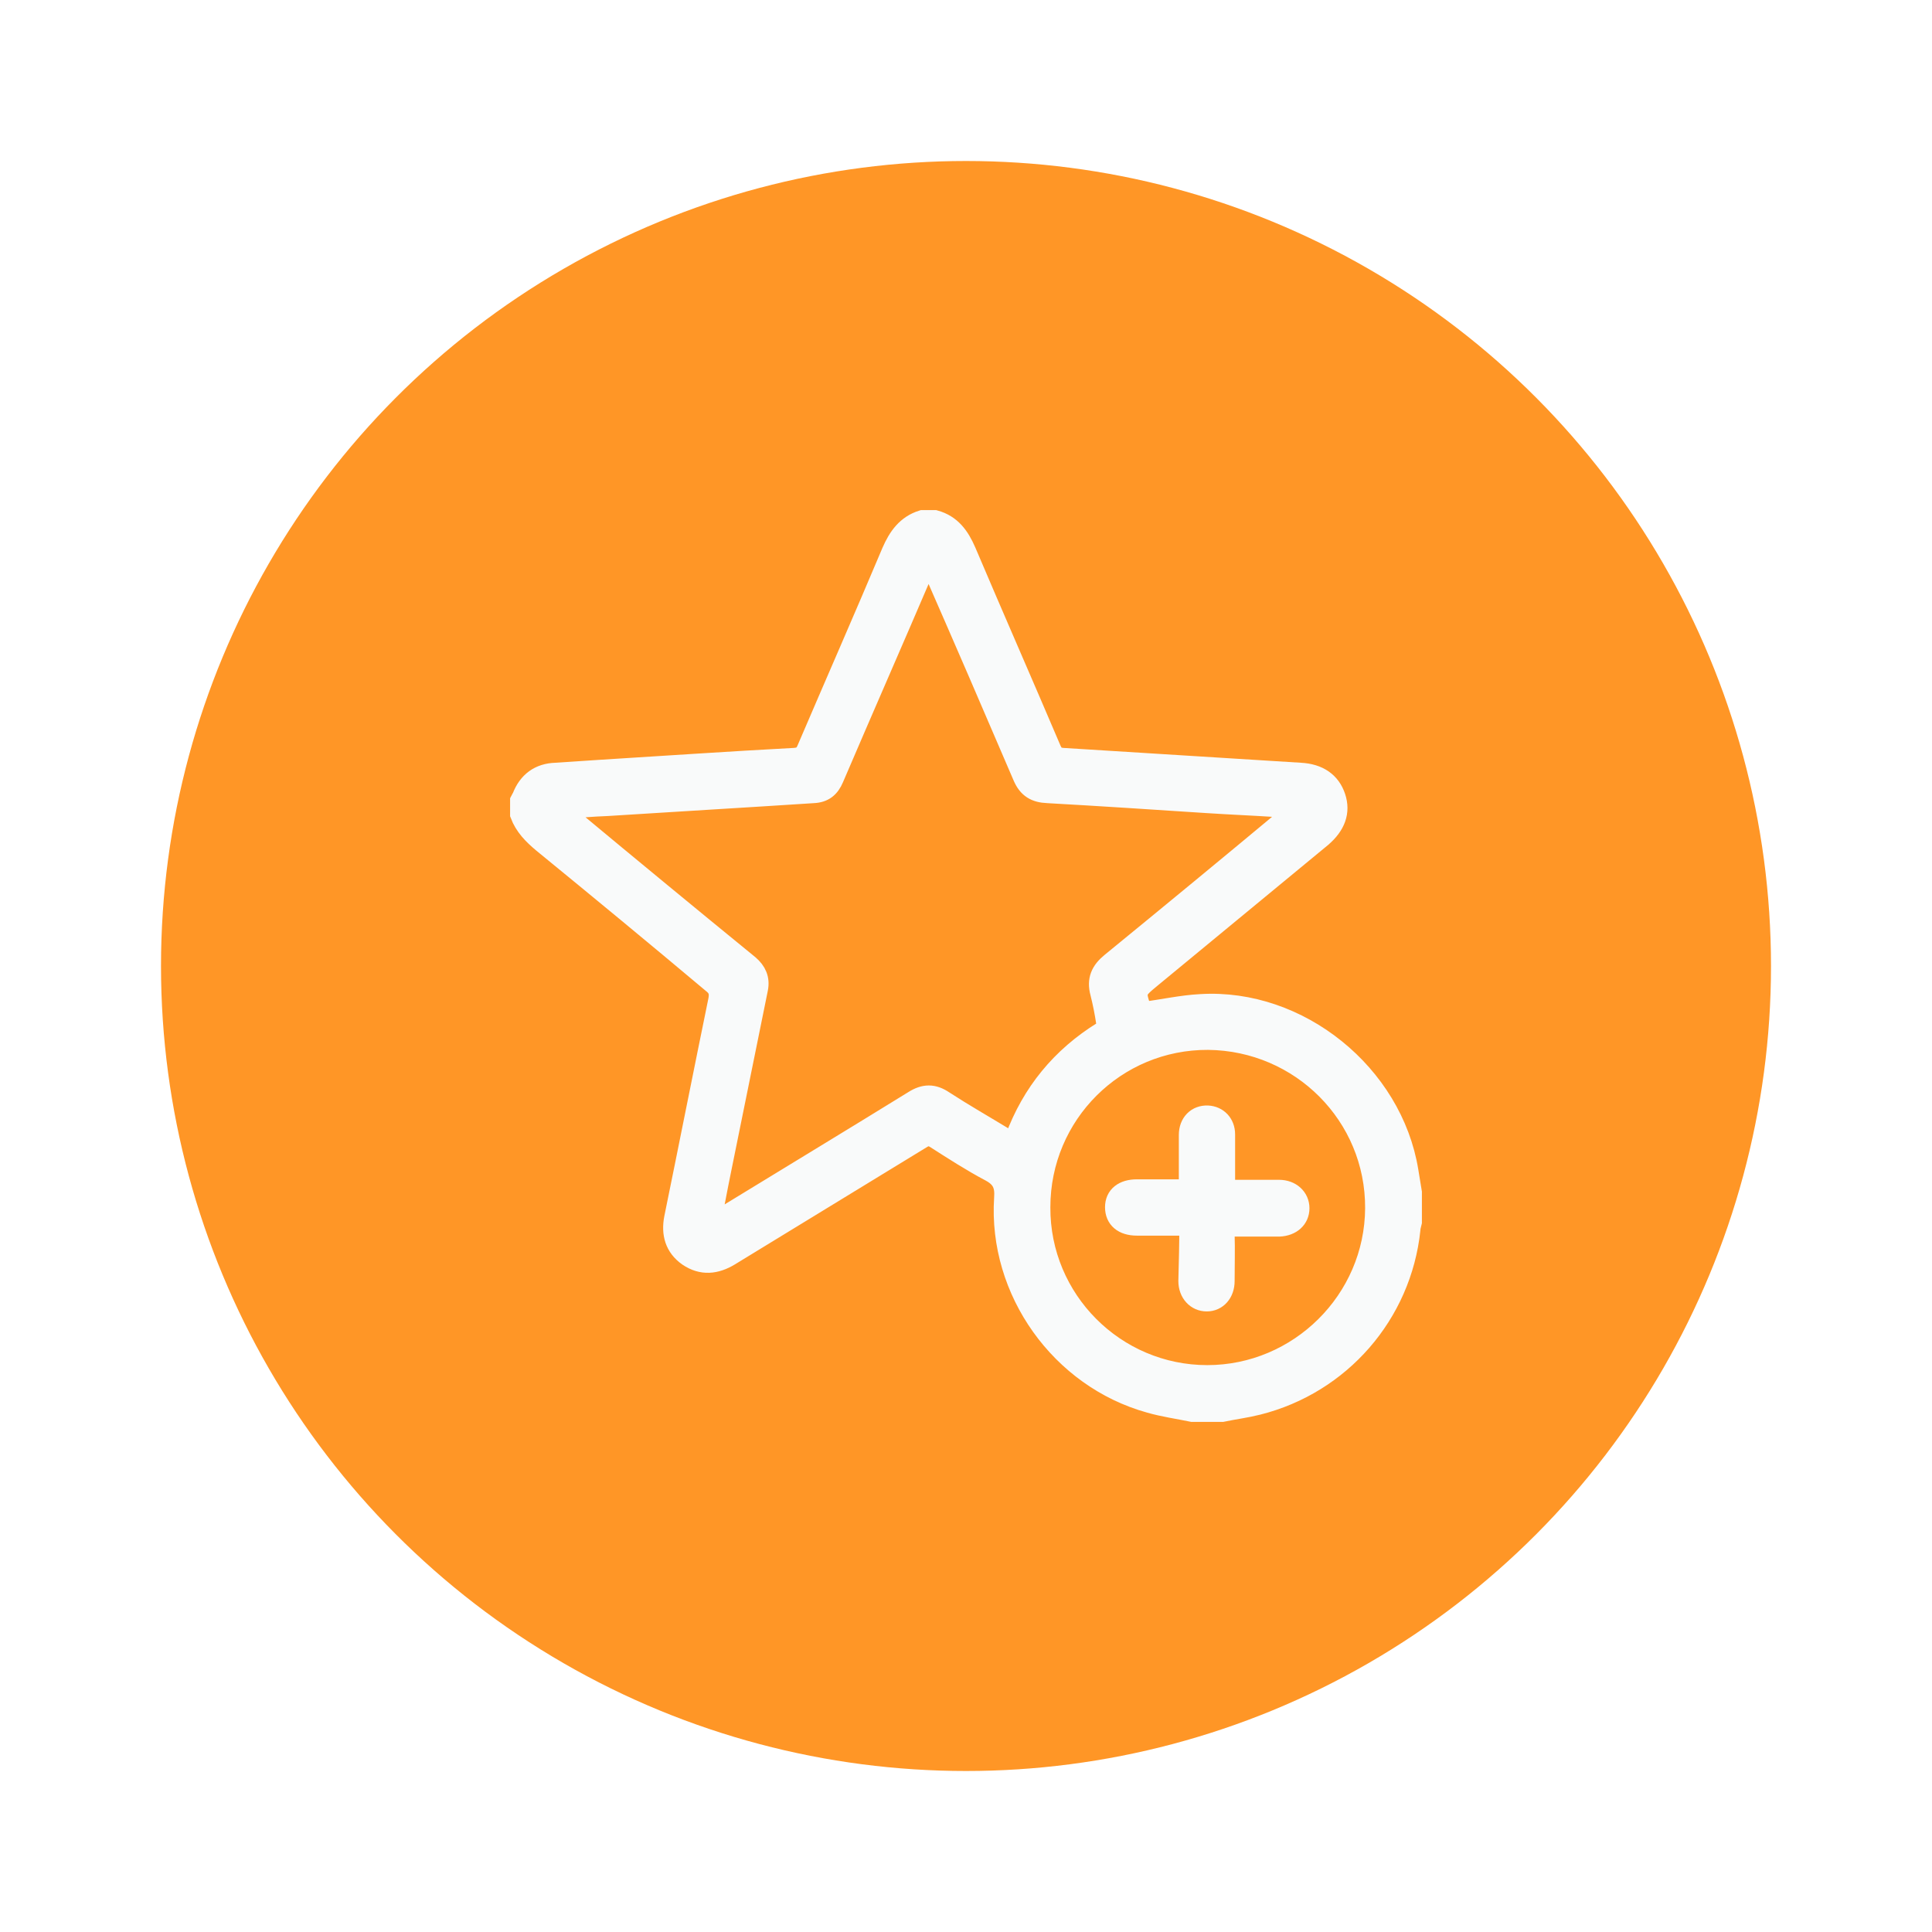 <svg width="48" height="48" viewBox="0 0 48 48" fill="none" xmlns="http://www.w3.org/2000/svg">
<g filter="url(#filter0_d_152_29065)">
<circle cx="24" cy="22" r="20" fill="#FF9626"/>
<g clip-path="url(#clip0_152_29065)">
<path d="M23.224 10.923C23.631 11.034 23.84 11.329 24 11.698C24.701 13.348 25.415 14.972 26.117 16.621C26.178 16.757 26.24 16.818 26.4 16.831C28.369 16.954 30.338 17.077 32.307 17.2C32.763 17.224 33.058 17.434 33.181 17.803C33.304 18.172 33.181 18.504 32.837 18.8C31.434 19.957 30.018 21.126 28.615 22.283C28.197 22.628 28.197 22.628 28.381 23.144C28.874 23.083 29.354 22.972 29.834 22.948C32.27 22.8 34.597 24.683 34.99 27.095C35.015 27.267 35.052 27.452 35.077 27.624C35.077 27.87 35.077 28.117 35.077 28.363C35.064 28.424 35.04 28.486 35.04 28.547C34.818 30.652 33.304 32.388 31.249 32.904C30.954 32.978 30.658 33.015 30.363 33.077C30.117 33.077 29.87 33.077 29.624 33.077C29.267 33.003 28.91 32.954 28.566 32.855C26.351 32.24 24.8 30.074 24.948 27.772C24.972 27.452 24.898 27.267 24.603 27.108C24.135 26.861 23.68 26.566 23.237 26.283C23.114 26.209 23.027 26.209 22.904 26.283C21.317 27.255 19.717 28.227 18.129 29.2C17.784 29.409 17.44 29.446 17.095 29.212C16.763 28.978 16.677 28.646 16.75 28.264C17.12 26.455 17.477 24.646 17.846 22.849C17.883 22.652 17.846 22.541 17.686 22.418C16.295 21.249 14.892 20.092 13.477 18.935C13.243 18.738 13.034 18.529 12.923 18.234C12.923 18.123 12.923 18 12.923 17.889C12.935 17.864 12.96 17.828 12.972 17.803C13.12 17.421 13.403 17.212 13.809 17.2C14.178 17.175 14.56 17.151 14.929 17.126C16.529 17.027 18.129 16.917 19.741 16.831C19.914 16.818 19.988 16.757 20.049 16.609C20.75 14.972 21.464 13.348 22.154 11.71C22.314 11.341 22.523 11.046 22.917 10.923C23.015 10.923 23.126 10.923 23.224 10.923ZM17.649 28.424C17.784 28.338 17.87 28.301 17.944 28.252C19.532 27.28 21.12 26.32 22.695 25.348C22.966 25.175 23.188 25.175 23.446 25.348C23.938 25.668 24.455 25.963 24.96 26.27C25.021 26.308 25.095 26.344 25.169 26.381C25.194 26.332 25.206 26.308 25.218 26.283C25.637 25.151 26.363 24.264 27.397 23.624C27.458 23.587 27.495 23.477 27.483 23.403C27.446 23.157 27.397 22.91 27.335 22.664C27.249 22.344 27.348 22.123 27.606 21.914C29.083 20.707 30.56 19.489 32.024 18.27C32.086 18.221 32.135 18.172 32.234 18.086C32.024 18.074 31.864 18.049 31.704 18.049C31.126 18.012 30.547 17.988 29.981 17.951C28.664 17.864 27.348 17.778 26.03 17.704C25.723 17.692 25.538 17.581 25.415 17.298C24.677 15.575 23.938 13.864 23.188 12.154C23.151 12.08 23.114 12.006 23.064 11.908C23.015 12.03 22.978 12.104 22.941 12.178C22.203 13.901 21.452 15.612 20.714 17.335C20.615 17.569 20.468 17.692 20.209 17.704C18.511 17.815 16.8 17.914 15.089 18.024C14.707 18.037 14.338 18.074 13.908 18.098C14.043 18.209 14.117 18.283 14.203 18.344C15.668 19.563 17.132 20.769 18.609 21.975C18.794 22.135 18.88 22.32 18.831 22.566C18.523 24.08 18.215 25.594 17.907 27.12C17.821 27.538 17.747 27.957 17.649 28.424ZM25.846 27.994C25.834 30.295 27.704 32.166 29.994 32.166C32.27 32.166 34.154 30.308 34.166 28.018C34.178 25.717 32.32 23.858 30.018 23.834C27.717 23.821 25.846 25.68 25.846 27.994Z" fill="#F9FAFA" stroke="#F9FAFA" stroke-width="0.5"/>
<path d="M29.55 28.449C29.095 28.449 28.664 28.449 28.246 28.449C27.901 28.449 27.704 28.276 27.704 27.993C27.704 27.71 27.913 27.55 28.246 27.55C28.664 27.55 29.095 27.55 29.538 27.55C29.538 27.082 29.538 26.639 29.538 26.196C29.538 25.901 29.735 25.704 30.006 25.716C30.252 25.729 30.436 25.913 30.436 26.184C30.436 26.627 30.436 27.07 30.436 27.562C30.707 27.562 30.953 27.562 31.2 27.562C31.396 27.562 31.593 27.562 31.778 27.562C32.073 27.562 32.283 27.759 32.283 28.018C32.283 28.276 32.086 28.461 31.778 28.473C31.384 28.473 31.003 28.473 30.609 28.473C30.473 28.473 30.412 28.51 30.424 28.658C30.436 29.052 30.424 29.433 30.424 29.827C30.424 30.122 30.239 30.332 29.981 30.332C29.723 30.332 29.526 30.122 29.526 29.827C29.538 29.359 29.55 28.916 29.55 28.449Z" fill="#F9FAFA" stroke="#F9FAFA" stroke-width="0.5"/>
</g>
</g>
<defs>
<filter id="filter0_d_152_29065" x="0" y="0" width="48" height="48" filterUnits="userSpaceOnUse" color-interpolation-filters="sRGB">
<feFlood flood-opacity="0" result="BackgroundImageFix"/>
<feColorMatrix in="SourceAlpha" type="matrix" values="0 0 0 0 0 0 0 0 0 0 0 0 0 0 0 0 0 0 127 0" result="hardAlpha"/>
<feOffset dy="2"/>
<feGaussianBlur stdDeviation="2"/>
<feComposite in2="hardAlpha" operator="out"/>
<feColorMatrix type="matrix" values="0 0 0 0 0 0 0 0 0 0 0 0 0 0 0 0 0 0 0.1 0"/>
<feBlend mode="normal" in2="BackgroundImageFix" result="effect1_dropShadow_152_29065"/>
<feBlend mode="normal" in="SourceGraphic" in2="effect1_dropShadow_152_29065" result="shape"/>
</filter>
<clipPath id="clip0_152_29065">
<rect width="24" height="24" fill="white" transform="translate(12 10)"/>
</clipPath>
</defs>
</svg>
